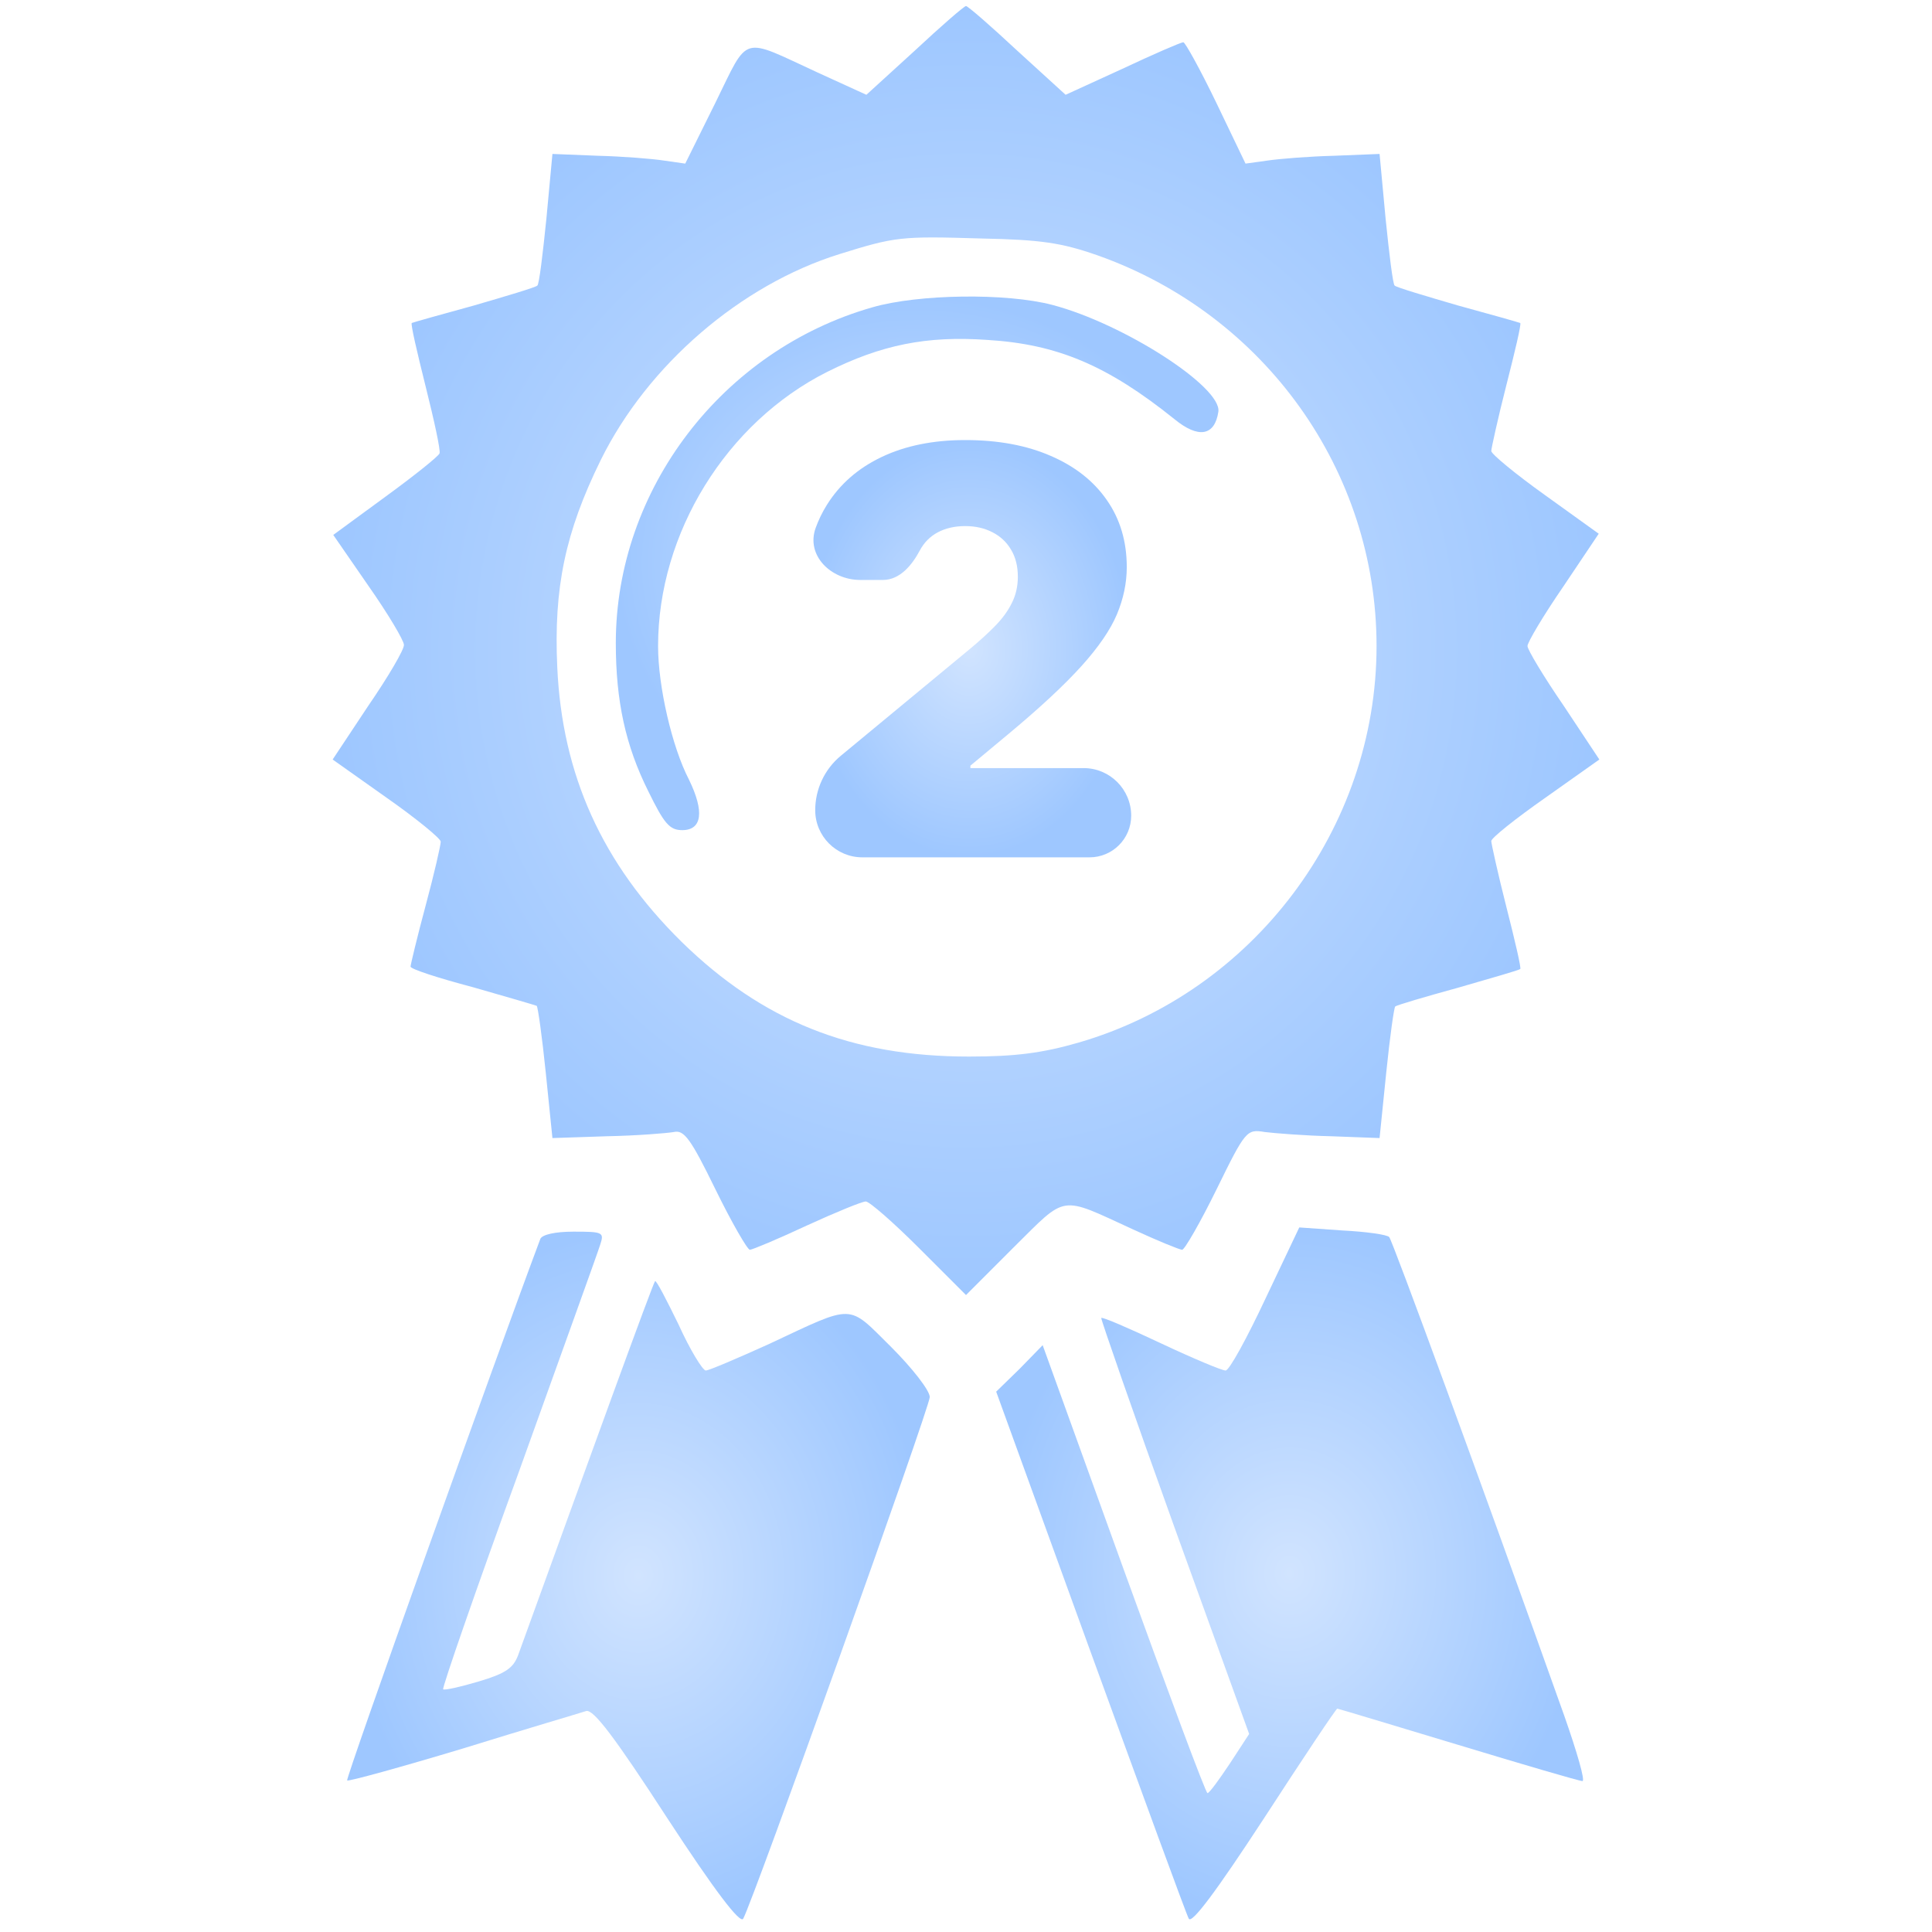<svg width="66" height="66" viewBox="0 0 66 66" fill="none" xmlns="http://www.w3.org/2000/svg">
<path d="M31.247 1.733L29.597 3.238L27.926 2.475C25.286 1.258 25.596 1.155 24.441 3.506L23.409 5.589L22.687 5.486C22.296 5.424 21.264 5.342 20.419 5.321L18.872 5.259L18.666 7.466C18.542 8.683 18.418 9.714 18.356 9.756C18.294 9.818 17.325 10.106 16.191 10.436C15.056 10.746 14.107 11.014 14.066 11.034C14.025 11.076 14.252 12.045 14.54 13.2C14.829 14.355 15.056 15.386 15.015 15.489C14.974 15.592 14.149 16.253 13.159 16.974L11.385 18.274L12.581 20.006C13.262 20.976 13.798 21.883 13.798 22.027C13.819 22.172 13.262 23.121 12.581 24.111L11.364 25.946L13.2 27.246C14.231 27.968 15.056 28.648 15.056 28.751C15.056 28.875 14.829 29.865 14.54 30.938C14.252 32.01 14.025 32.959 14.025 33.021C14.025 33.103 14.974 33.413 16.149 33.722C17.304 34.052 18.294 34.341 18.335 34.361C18.377 34.403 18.521 35.434 18.645 36.651L18.872 38.878L20.728 38.816C21.759 38.796 22.77 38.713 23.017 38.672C23.368 38.589 23.595 38.899 24.441 40.631C24.997 41.766 25.534 42.694 25.616 42.694C25.699 42.694 26.585 42.322 27.555 41.869C28.545 41.415 29.452 41.044 29.576 41.044C29.7 41.044 30.525 41.766 31.391 42.632L33 44.241L34.629 42.611C36.465 40.796 36.176 40.837 38.692 41.992C39.538 42.384 40.301 42.694 40.384 42.694C40.466 42.694 41.002 41.766 41.559 40.631C42.549 38.61 42.59 38.569 43.209 38.672C43.539 38.713 44.571 38.796 45.478 38.816L47.128 38.878L47.355 36.651C47.479 35.434 47.623 34.403 47.664 34.382C47.706 34.341 48.675 34.052 49.809 33.742C50.944 33.413 51.892 33.144 51.934 33.103C51.975 33.083 51.748 32.113 51.459 30.979C51.17 29.844 50.944 28.813 50.944 28.731C50.944 28.628 51.769 27.968 52.8 27.246L54.636 25.946L53.419 24.111C52.738 23.121 52.181 22.192 52.181 22.069C52.181 21.945 52.717 21.038 53.398 20.047L54.615 18.233L52.779 16.913C51.769 16.191 50.944 15.51 50.944 15.407C50.944 15.324 51.17 14.293 51.459 13.159C51.748 12.024 51.975 11.076 51.934 11.034C51.892 11.014 50.944 10.746 49.809 10.436C48.675 10.106 47.706 9.818 47.644 9.756C47.582 9.714 47.458 8.683 47.334 7.466L47.128 5.259L45.581 5.321C44.736 5.342 43.704 5.424 43.292 5.486L42.549 5.589L41.559 3.527C41.002 2.372 40.487 1.444 40.425 1.444C40.342 1.444 39.394 1.856 38.342 2.351L36.403 3.238L34.753 1.733C33.846 0.887 33.062 0.206 33 0.206C32.938 0.206 32.154 0.887 31.247 1.733ZM37.496 8.724C43.209 10.746 47.025 16.087 47.025 22.069C47.025 28.297 42.817 33.887 36.836 35.619C35.619 35.97 34.691 36.094 33.103 36.094C29.081 36.094 26.049 34.877 23.285 32.175C20.563 29.494 19.202 26.462 19.037 22.791C18.913 20.089 19.305 18.191 20.522 15.716C22.131 12.457 25.307 9.735 28.669 8.683C30.587 8.085 30.772 8.064 33.516 8.147C35.557 8.188 36.259 8.291 37.496 8.724Z" fill="url(#paint0_angular_103_27)"/>
<path d="M29.803 10.498C24.667 11.963 21.037 16.727 21.037 21.966C21.037 23.946 21.367 25.472 22.151 27.039C22.687 28.133 22.873 28.359 23.306 28.359C23.987 28.359 24.069 27.72 23.533 26.627C22.956 25.513 22.481 23.451 22.481 22.069C22.481 18.212 24.812 14.438 28.256 12.705C30.112 11.777 31.659 11.467 33.722 11.612C36.114 11.756 37.826 12.478 40.115 14.314C40.941 14.994 41.497 14.891 41.621 14.066C41.745 13.221 38.383 11.055 35.949 10.416C34.382 10.003 31.37 10.044 29.803 10.498Z" fill="url(#paint1_angular_103_27)"/>
<path d="M43.23 44.364C42.591 45.726 41.992 46.819 41.869 46.819C41.745 46.819 40.755 46.406 39.662 45.891C38.569 45.375 37.661 44.983 37.62 45.024C37.599 45.045 38.713 48.263 40.116 52.161L42.673 59.235L42.013 60.246C41.642 60.803 41.312 61.256 41.25 61.256C41.188 61.256 39.909 57.812 38.383 53.604L35.619 45.953L34.836 46.757L34.031 47.541L37.249 56.409C39.023 61.277 40.528 65.402 40.611 65.546C40.714 65.732 41.559 64.597 43.189 62.102C44.529 60.039 45.643 58.369 45.684 58.369C45.705 58.369 47.561 58.926 49.809 59.606C52.057 60.287 53.955 60.844 54.058 60.844C54.161 60.844 53.873 59.854 53.439 58.616C50.531 50.449 47.561 42.364 47.458 42.261C47.396 42.178 46.674 42.075 45.849 42.034L44.385 41.931L43.23 44.364Z" fill="url(#paint2_angular_103_27)"/>
<path d="M18.459 42.322C16.912 46.447 11.797 60.761 11.859 60.823C11.9 60.864 13.695 60.369 15.819 59.73C17.944 59.07 19.841 58.513 20.027 58.451C20.274 58.389 20.996 59.338 22.79 62.102C24.42 64.597 25.286 65.732 25.389 65.546C25.74 64.907 31.762 48.077 31.762 47.726C31.762 47.499 31.164 46.736 30.442 46.014C28.937 44.529 29.226 44.529 26.276 45.911C25.183 46.406 24.214 46.819 24.11 46.819C24.007 46.819 23.574 46.117 23.182 45.251C22.77 44.406 22.419 43.725 22.378 43.766C22.316 43.807 20.13 49.83 17.696 56.554C17.531 56.987 17.263 57.172 16.355 57.441C15.737 57.626 15.18 57.75 15.139 57.709C15.097 57.667 16.252 54.326 17.717 50.304C19.16 46.282 20.419 42.797 20.501 42.529C20.645 42.096 20.604 42.075 19.594 42.075C18.954 42.075 18.521 42.178 18.459 42.322Z" fill="url(#paint3_angular_103_27)"/>
<path d="M29.459 29.288C28.57 29.288 27.849 28.567 27.849 27.677C27.849 26.958 28.17 26.275 28.725 25.817L33.095 22.201C33.443 21.913 33.741 21.643 33.988 21.391C34.24 21.135 34.432 20.872 34.565 20.601C34.702 20.331 34.771 20.032 34.771 19.702C34.771 19.34 34.693 19.031 34.537 18.775C34.386 18.519 34.176 18.322 33.906 18.184C33.636 18.043 33.324 17.972 32.972 17.972C32.619 17.972 32.308 18.043 32.038 18.184C31.772 18.326 31.566 18.535 31.42 18.809C31.151 19.314 30.736 19.812 30.163 19.812H29.387C28.386 19.812 27.523 18.973 27.865 18.032C27.965 17.758 28.09 17.5 28.241 17.258C28.685 16.543 29.312 15.994 30.122 15.61C30.932 15.225 31.882 15.033 32.972 15.033C34.098 15.033 35.073 15.214 35.897 15.575C36.725 15.932 37.364 16.436 37.813 17.086C38.266 17.736 38.492 18.498 38.492 19.372C38.492 19.913 38.38 20.45 38.156 20.986C37.932 21.517 37.529 22.105 36.947 22.751C36.366 23.396 35.54 24.165 34.469 25.058L33.15 26.156V26.239H37.017C37.916 26.239 38.643 26.967 38.643 27.865C38.643 28.651 38.007 29.288 37.221 29.288H29.459Z" fill="url(#paint4_angular_103_27)"/>
<defs>
<radialGradient id="paint0_angular_103_27" cx="0" cy="0" r="1" gradientUnits="userSpaceOnUse" gradientTransform="translate(33 22.223) rotate(-90) scale(22.017 21.636)">
<stop stop-color="#D1E4FF"/>
<stop offset="1" stop-color="#9EC7FF"/>
</radialGradient>
<radialGradient id="paint1_angular_103_27" cx="0" cy="0" r="1" gradientUnits="userSpaceOnUse" gradientTransform="translate(31.331 19.245) rotate(-90) scale(9.114 10.293)">
<stop stop-color="#D1E4FF"/>
<stop offset="1" stop-color="#9EC7FF"/>
</radialGradient>
<radialGradient id="paint2_angular_103_27" cx="0" cy="0" r="1" gradientUnits="userSpaceOnUse" gradientTransform="translate(44.055 53.748) rotate(-90) scale(11.818 10.024)">
<stop stop-color="#D1E4FF"/>
<stop offset="1" stop-color="#9EC7FF"/>
</radialGradient>
<radialGradient id="paint3_angular_103_27" cx="0" cy="0" r="1" gradientUnits="userSpaceOnUse" gradientTransform="translate(21.811 53.82) rotate(-90) scale(11.745 9.952)">
<stop stop-color="#D1E4FF"/>
<stop offset="1" stop-color="#9EC7FF"/>
</radialGradient>
<radialGradient id="paint4_angular_103_27" cx="0" cy="0" r="1" gradientUnits="userSpaceOnUse" gradientTransform="translate(33.109 22.16) rotate(90) scale(7.127 5.534)">
<stop stop-color="#D1E4FF"/>
<stop offset="1" stop-color="#9EC7FF"/>
</radialGradient>
</defs>
</svg>

